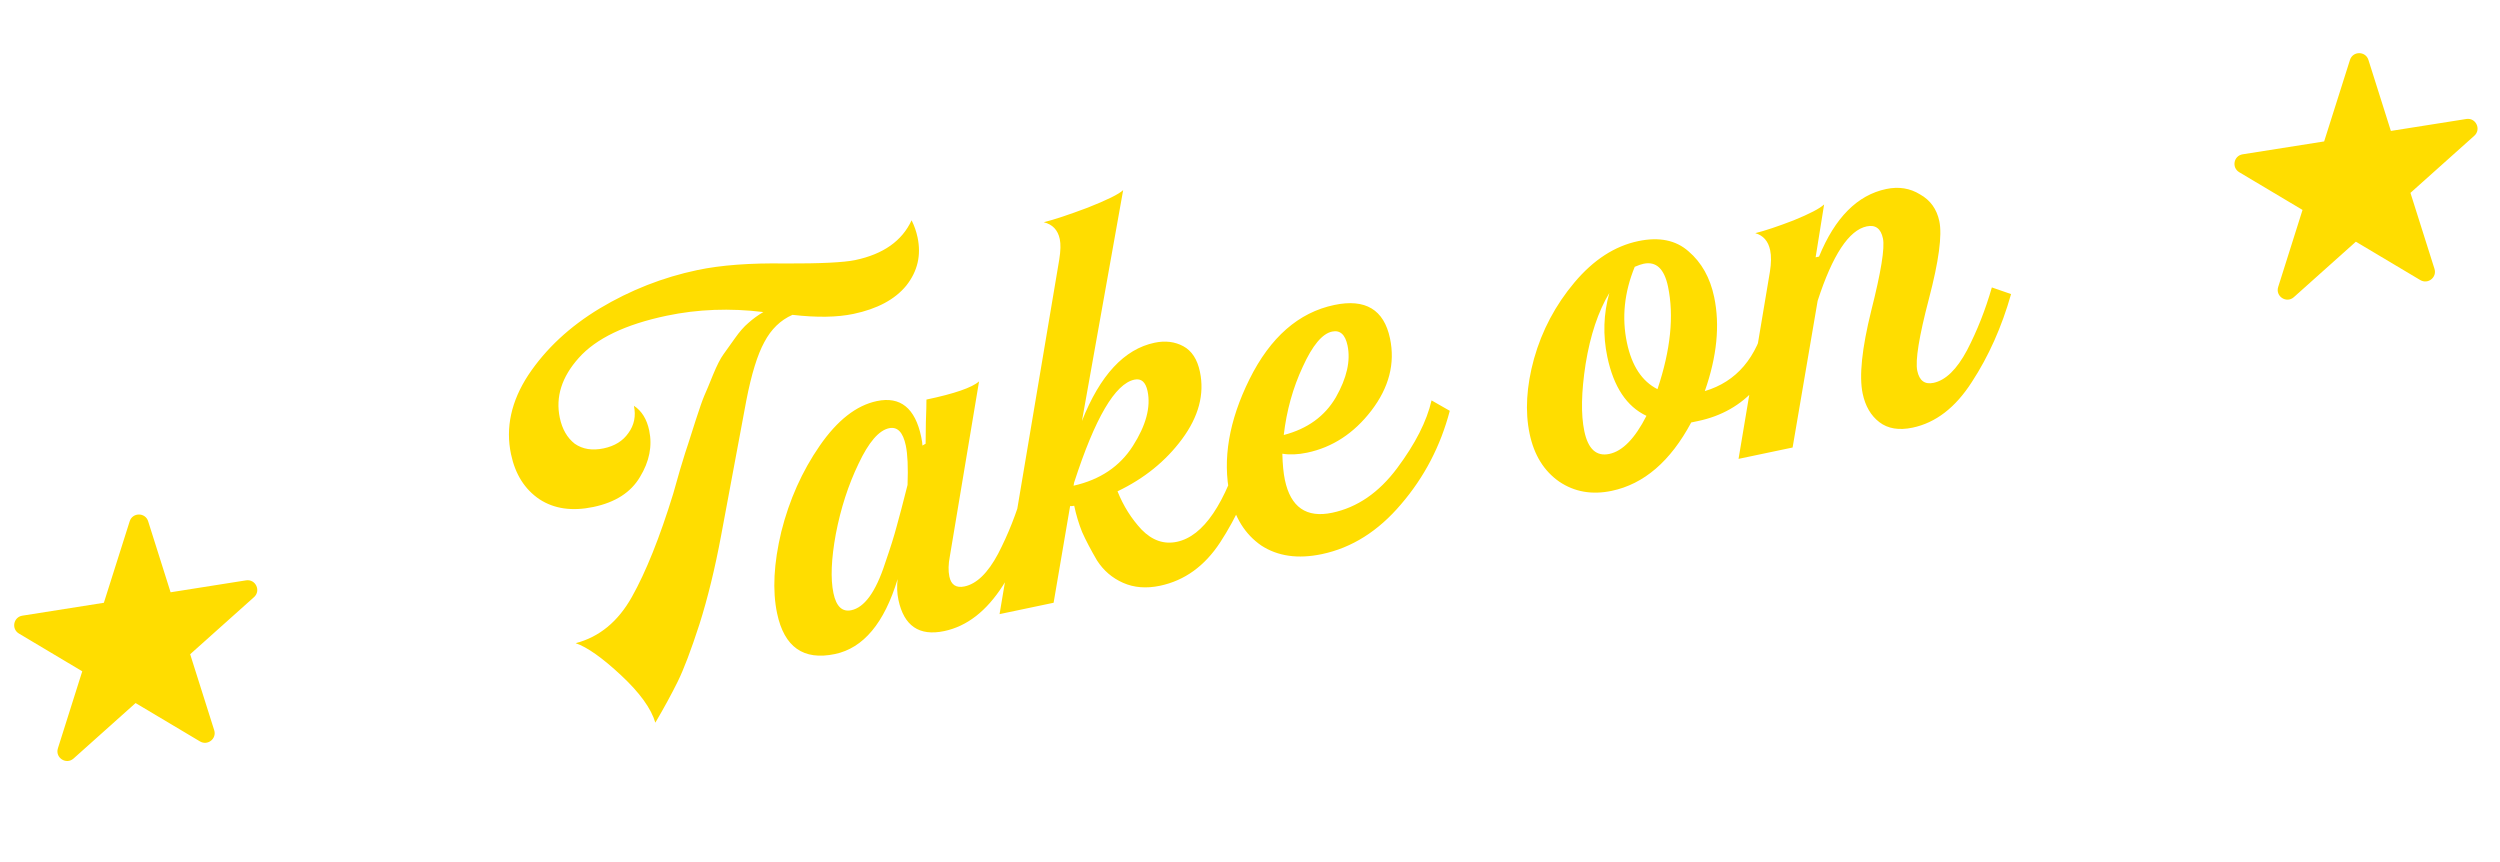 <svg width="258" height="89" viewBox="0 0 258 89" fill="none" xmlns="http://www.w3.org/2000/svg">
<path d="M94.077 22.735C94.357 23.29 94.562 23.88 94.694 24.506C95.081 26.346 94.693 28.001 93.53 29.472C92.359 30.903 90.541 31.878 88.075 32.396C86.391 32.749 84.293 32.782 81.78 32.492C80.546 33.037 79.578 33.976 78.877 35.309C78.168 36.602 77.548 38.613 77.018 41.34L74.422 55.251C73.788 58.654 73.041 61.713 72.181 64.428C71.313 67.104 70.563 69.08 69.932 70.357C69.301 71.634 68.534 73.042 67.631 74.58C67.201 73.117 66.021 71.485 64.089 69.684C62.157 67.883 60.597 66.78 59.409 66.376C61.85 65.74 63.784 64.148 65.211 61.601C66.668 59.005 68.089 55.458 69.474 50.957C69.542 50.697 69.777 49.871 70.179 48.479C70.612 47.039 70.894 46.142 71.024 45.788C71.146 45.394 71.404 44.584 71.8 43.356C72.197 42.128 72.49 41.29 72.682 40.841C72.905 40.344 73.204 39.628 73.579 38.691C73.986 37.706 74.347 36.996 74.665 36.562C75.013 36.08 75.408 35.527 75.849 34.903C76.321 34.232 76.783 33.705 77.234 33.325C77.716 32.896 78.231 32.523 78.777 32.203C75.336 31.782 72.011 31.908 68.801 32.582C64.534 33.479 61.509 34.932 59.724 36.942C57.97 38.904 57.319 40.962 57.771 43.115C58.018 44.29 58.533 45.183 59.315 45.795C60.129 46.36 61.123 46.519 62.297 46.272C63.432 46.034 64.282 45.508 64.847 44.694C65.451 43.873 65.642 42.933 65.42 41.876C66.225 42.402 66.751 43.252 66.998 44.426C67.335 46.031 67.017 47.631 66.044 49.225C65.11 50.811 63.508 51.842 61.238 52.319C59.046 52.78 57.192 52.515 55.676 51.526C54.152 50.497 53.172 48.946 52.736 46.871C52.16 44.131 52.754 41.41 54.516 38.711C56.318 36.002 58.779 33.707 61.898 31.826C65.057 29.936 68.418 28.617 71.98 27.868C74.407 27.358 77.425 27.133 81.034 27.192C84.675 27.204 87.082 27.086 88.256 26.84C91.153 26.231 93.093 24.863 94.077 22.735ZM105.562 50.671L107.545 51.358C106.582 54.748 105.234 57.77 103.503 60.422C101.81 63.067 99.79 64.636 97.441 65.129C94.858 65.672 93.282 64.593 92.715 61.892C92.575 61.227 92.548 60.517 92.635 59.763C91.259 64.303 89.103 66.881 86.167 67.498C82.918 68.18 80.928 66.78 80.196 63.296C79.702 60.947 79.848 58.137 80.632 54.866C81.455 51.587 82.776 48.632 84.594 46.002C86.412 43.372 88.378 41.835 90.492 41.391C92.919 40.881 94.445 42.114 95.07 45.089C95.152 45.48 95.194 45.778 95.196 45.982L95.524 45.79C95.528 45.422 95.537 44.684 95.55 43.578C95.593 42.424 95.613 41.643 95.609 41.235C98.506 40.627 100.316 40.001 101.039 39.359L98.025 57.404C97.868 58.214 97.852 58.912 97.975 59.499C98.156 60.361 98.677 60.701 99.538 60.52C100.791 60.257 101.945 59.135 103.001 57.156C104.048 55.137 104.902 52.976 105.562 50.671ZM87.853 62.975C88.519 62.835 89.138 62.378 89.711 61.603C90.315 60.782 90.865 59.603 91.36 58.069C91.894 56.526 92.286 55.279 92.535 54.327C92.816 53.328 93.191 51.901 93.659 50.045C93.728 48.232 93.667 46.875 93.478 45.975C93.19 44.605 92.616 44.01 91.755 44.191C90.698 44.413 89.647 45.635 88.601 47.858C87.548 50.041 86.767 52.453 86.259 55.094C85.782 57.688 85.7 59.728 86.012 61.215C86.3 62.586 86.914 63.172 87.853 62.975ZM128.238 45.907L130.234 46.652C129.006 50.343 127.573 53.444 125.934 55.955C124.326 58.418 122.25 59.917 119.706 60.452C118.297 60.748 117.029 60.646 115.902 60.147C114.775 59.648 113.877 58.876 113.208 57.832C112.57 56.739 112.059 55.764 111.674 54.905C111.328 54.037 111.056 53.134 110.859 52.194C110.663 52.235 110.522 52.245 110.436 52.222L108.732 62.205L103.154 63.377L109.318 26.768C109.459 25.88 109.476 25.181 109.369 24.673C109.171 23.733 108.62 23.154 107.716 22.935C108.765 22.674 110.274 22.173 112.244 21.432C114.245 20.644 115.466 20.04 115.91 19.62L111.657 43.443C113.525 38.718 116.025 36.026 119.157 35.369C120.253 35.138 121.239 35.258 122.114 35.728C122.989 36.198 123.563 37.079 123.834 38.371C124.319 40.681 123.702 42.997 121.983 45.32C120.295 47.596 118.077 49.39 115.328 50.703C115.931 52.212 116.76 53.529 117.814 54.657C118.907 55.776 120.12 56.196 121.451 55.916C124.191 55.34 126.453 52.004 128.238 45.907ZM117.076 39.178C115.079 39.597 113.003 43.14 110.848 49.806L110.792 50.124C113.524 49.509 115.566 48.14 116.918 46.016C118.271 43.893 118.774 42.009 118.429 40.365C118.231 39.426 117.78 39.03 117.076 39.178ZM147.736 41.32L149.617 42.396C148.664 46.03 146.989 49.243 144.592 52.035C142.234 54.819 139.508 56.536 136.416 57.186C133.95 57.704 131.864 57.407 130.159 56.294C128.484 55.133 127.405 53.398 126.919 51.089C126.146 47.409 126.822 43.425 128.945 39.137C131.1 34.801 134.017 32.247 137.697 31.474C140.907 30.799 142.824 31.95 143.449 34.925C143.992 37.508 143.349 39.993 141.521 42.38C139.724 44.72 137.513 46.165 134.891 46.716C133.951 46.913 133.1 46.949 132.338 46.823C132.365 47.921 132.452 48.823 132.6 49.527C133.192 52.346 134.819 53.475 137.481 52.916C140.064 52.373 142.297 50.841 144.179 48.321C146.061 45.8 147.247 43.466 147.736 41.32ZM137.476 34.218C136.458 34.431 135.446 35.645 134.44 37.859C133.426 40.035 132.774 42.379 132.484 44.892C134.926 44.256 136.718 42.96 137.86 41.004C138.994 39.008 139.396 37.227 139.067 35.661C138.829 34.526 138.298 34.045 137.476 34.218ZM182.232 32.969L184.299 33.761C183.781 36.158 182.75 38.255 181.206 40.051C179.654 41.808 177.665 42.941 175.238 43.451L174.533 43.599C172.391 47.605 169.656 49.957 166.329 50.656C164.293 51.084 162.49 50.768 160.918 49.709C159.339 48.61 158.319 46.965 157.858 44.772C157.373 42.463 157.524 39.876 158.313 37.013C159.132 34.103 160.522 31.481 162.484 29.147C164.447 26.814 166.641 25.392 169.068 24.883C171.221 24.43 172.951 24.782 174.256 25.938C175.601 27.087 176.483 28.659 176.902 30.655C177.511 33.552 177.189 36.787 175.937 40.361C179.207 39.388 181.305 36.924 182.232 32.969ZM169.62 27.219C169.386 27.268 169.081 27.373 168.706 27.534C167.625 30.172 167.356 32.783 167.899 35.367C168.401 37.755 169.452 39.353 171.052 40.161C172.409 36.116 172.771 32.586 172.138 29.572C171.751 27.732 170.912 26.948 169.62 27.219ZM166.08 46.846C167.45 46.558 168.728 45.248 169.914 42.914C167.872 41.953 166.527 39.926 165.877 36.834C165.409 34.603 165.477 32.401 166.084 30.23C164.934 32.148 164.118 34.588 163.637 37.55C163.186 40.465 163.142 42.783 163.504 44.506C163.891 46.346 164.749 47.126 166.08 46.846ZM205.559 29.662L207.543 30.349C206.579 33.739 205.232 36.761 203.5 39.414C201.808 42.058 199.768 43.631 197.38 44.133C195.971 44.429 194.827 44.24 193.95 43.566C193.073 42.892 192.498 41.909 192.227 40.617C191.849 38.816 192.146 35.954 193.12 32.03C194.125 28.058 194.525 25.584 194.319 24.605C194.106 23.587 193.548 23.173 192.648 23.362C190.808 23.748 189.119 26.311 187.58 31.048L184.997 46.183L179.418 47.355L182.656 28.036C182.796 27.148 182.805 26.411 182.681 25.824C182.484 24.884 181.972 24.297 181.146 24.062C182.156 23.809 183.473 23.368 185.099 22.741C186.756 22.066 187.806 21.518 188.249 21.098L187.372 26.555L187.724 26.481C189.372 22.456 191.683 20.131 194.658 19.506C195.95 19.235 197.113 19.42 198.147 20.061C199.212 20.655 199.876 21.578 200.139 22.83C200.443 24.279 200.085 26.95 199.063 30.843C198.042 34.736 197.642 37.211 197.864 38.268C198.078 39.286 198.635 39.7 199.536 39.511C200.788 39.248 201.942 38.126 202.998 36.147C204.045 34.129 204.899 31.967 205.559 29.662Z" fill="#FFDD00"/>
<path d="M244.421 6.183L246.738 13.512L254.526 12.28C255.511 12.125 256.089 13.35 255.349 14.01L248.758 19.904L251.238 27.744C251.518 28.621 250.563 29.372 249.773 28.903L243.125 24.943L236.725 30.666C235.969 31.342 234.801 30.587 235.108 29.618L237.621 21.665L231.087 17.771C230.282 17.291 230.517 16.071 231.44 15.925L239.852 14.595L242.517 6.184C242.811 5.255 244.127 5.252 244.421 6.183Z" fill="#FFDD00"/>
<path d="M15.289 53.795L17.605 61.124L25.393 59.892C26.378 59.737 26.956 60.962 26.216 61.622L19.625 67.516L22.105 75.356C22.385 76.233 21.43 76.984 20.64 76.515L13.992 72.555L7.592 78.278C6.836 78.954 5.668 78.199 5.975 77.23L8.488 69.278L1.954 65.383C1.149 64.903 1.385 63.683 2.307 63.537L10.719 62.207L13.384 53.796C13.678 52.867 14.994 52.864 15.289 53.795Z" fill="#FFDD00"/>
</svg>
